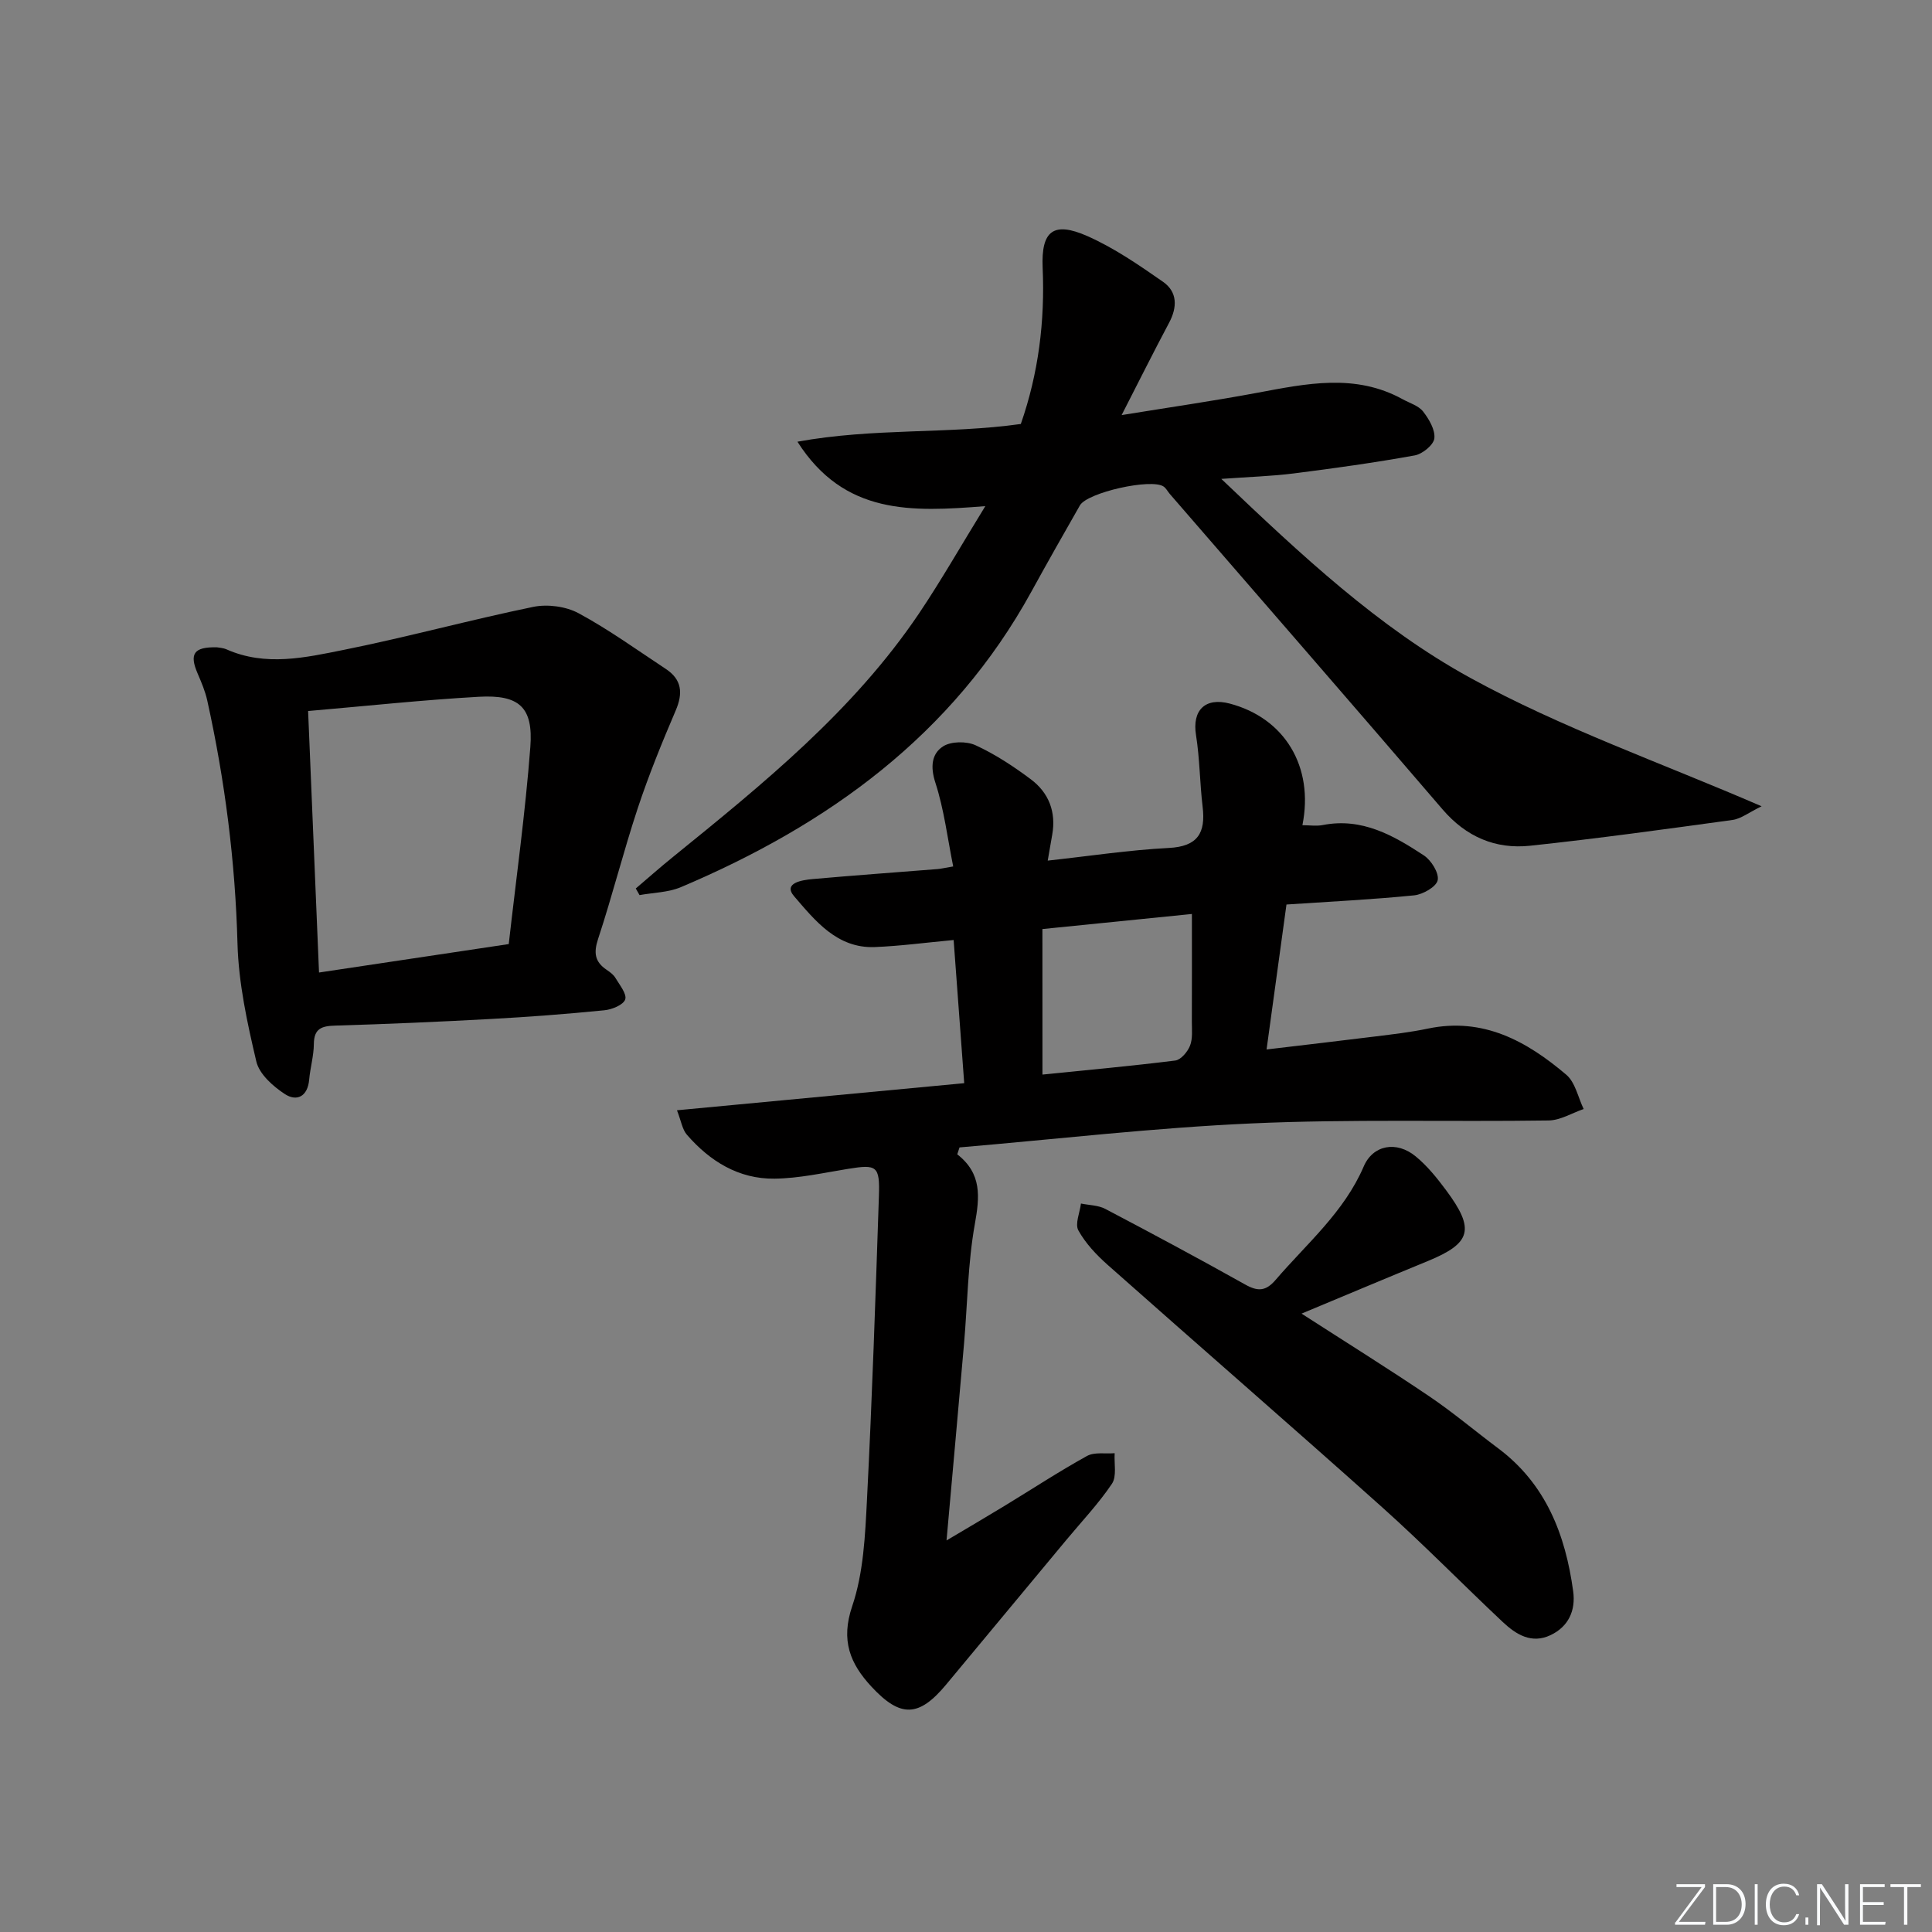 <svg enable-background="new 0 0 400 400" viewBox="0 0 400 400" xmlns="http://www.w3.org/2000/svg"><rect x="0" y="0" width="400" height="400" fill="#808080" stroke="none"/><g fill="#fafbfc"><path d="m346.9 398 5.4-7.3h-5.2v-.6h5.9v.6l-5.4 7.2h5.5l-.1.6h-6.2v-.5z"/><path d="m354.7 390.1h2.8c2.3 0 3.9 1.6 3.9 4.1s-1.6 4.3-3.9 4.3h-2.8zm.6 7.8h2c2.2 0 3.3-1.6 3.3-3.6 0-1.8-1-3.6-3.3-3.6h-2z"/><path d="m363.9 390.1v8.4h-.6v-8.4z"/><path d="m372.5 396.3c-.4 1.3-1.4 2.3-3.2 2.3-2.4 0-3.7-1.9-3.7-4.3 0-2.3 1.2-4.3 3.7-4.3 1.8 0 2.9 1 3.2 2.4h-.6c-.4-1.1-1.1-1.8-2.5-1.8-2.1 0-3 1.9-3 3.7s.9 3.7 3 3.7c1.4 0 2.1-.7 2.5-1.7z"/><path d="m373.8 398.5v-1.5h.6v1.5z"/><path d="m376.2 398.5v-8.4h1c1.3 2 4.4 6.7 4.9 7.6-.1-1.2-.1-2.4-.1-3.8v-3.8h.7v8.4h-.9c-1.2-1.9-4.4-6.8-5-7.7.1 1.1 0 2.3 0 3.9v3.9h-.6z"/><path d="m390 394.4h-4.3v3.5h4.7l-.1.6h-5.2v-8.4h5.1v.6h-4.5v3.1h4.3z"/><path d="m394.2 390.7h-2.8v-.6h6.3v.6h-2.8v7.8h-.7z"/></g><path d="m198.19 238.99c5.13 4 4.65 8.8 3.64 14.44-1.46 8.14-1.52 16.53-2.24 24.8-1.15 13.22-2.35 26.44-3.62 40.7 4.48-2.66 8.26-4.87 12-7.15 5.69-3.46 11.26-7.12 17.07-10.33 1.55-.86 3.81-.42 5.74-.58-.14 2.14.47 4.78-.56 6.32-2.77 4.12-6.24 7.78-9.43 11.62-8.3 9.99-16.6 19.98-24.9 29.96-5.64 6.78-9.46 6.91-15.46.44-4.43-4.78-6.4-9.56-3.99-16.67 2.35-6.92 2.68-14.67 3.06-22.1 1.07-20.94 1.77-41.89 2.47-62.85.21-6.23-.45-6.55-6.39-5.59-5.06.82-10.14 1.97-15.23 2.03-7.4.09-13.37-3.6-18.13-9.09-.96-1.1-1.19-2.84-2.06-5.07 20.26-1.91 39.71-3.74 59.47-5.61-.74-10.08-1.46-19.76-2.19-29.64-5.82.54-11.07 1.25-16.34 1.46-7.8.3-12.37-5.51-16.67-10.5-2.41-2.79 1.69-3.39 3.84-3.58 8.61-.77 17.23-1.38 25.85-2.07.64-.05 1.27-.21 3.23-.54-1.19-5.91-1.89-11.8-3.69-17.34-1.06-3.27-.79-5.96 1.56-7.5 1.66-1.09 4.88-1.12 6.77-.25 4.05 1.86 7.86 4.37 11.44 7.05 3.71 2.78 5.26 6.75 4.42 11.47-.26 1.46-.51 2.91-.93 5.36 8.71-.95 16.87-2.2 25.07-2.62 6.01-.31 7.65-3.12 7-8.53-.59-4.94-.59-9.95-1.37-14.85-.82-5.11 1.88-7.86 6.99-6.51 11.36 3 17.47 13.04 15.04 25.18 1.47 0 2.91.23 4.26-.04 8.08-1.57 14.6 2.16 20.88 6.29 1.53 1.01 3.17 3.63 2.87 5.13-.27 1.36-3.05 2.95-4.85 3.14-8.58.86-17.21 1.28-26.46 1.9-1.33 9.7-2.67 19.45-4.12 30.01 7.85-.94 15.22-1.78 22.57-2.7 3.62-.45 7.26-.87 10.83-1.62 11.45-2.4 20.47 2.6 28.66 9.56 1.86 1.58 2.43 4.69 3.59 7.09-2.41.83-4.81 2.33-7.24 2.37-20.49.3-41.01-.31-61.47.61-20.2.9-40.34 3.25-60.51 4.97-.16.46-.32.95-.47 1.43zm17.64-16.51c9.13-.93 18.33-1.76 27.5-2.91 1.16-.15 2.55-1.8 3.05-3.07.58-1.47.38-3.28.38-4.94.03-7.37.01-14.73.01-22.33-10.02 1.01-20.18 2.03-30.95 3.12.01 10.12.01 19.83.01 30.13z" fill="#010000"/><path d="m204 104.79c-15.35 1.22-29.21 1.85-38.9-13.34 15.84-2.89 31.15-1.54 46.25-3.67 3.67-10.53 5-21.28 4.52-32.34-.33-7.64 2.21-9.67 9.26-6.56 5.54 2.45 10.66 5.98 15.67 9.47 2.99 2.09 2.97 5.25 1.24 8.49-3.19 5.99-6.22 12.07-9.82 19.1 9.97-1.62 19.04-2.93 28.04-4.61 10.19-1.9 20.32-4.09 30.15 1.33 1.45.8 3.28 1.33 4.22 2.53 1.23 1.58 2.54 3.8 2.34 5.57-.16 1.36-2.47 3.24-4.07 3.53-8.31 1.5-16.68 2.67-25.06 3.73-4.59.58-9.23.71-14.98 1.13 16.46 15.68 32.51 30.74 51.5 41.17 18.86 10.36 39.47 17.57 60.36 26.61-2.62 1.27-4.24 2.58-6.01 2.83-13.96 1.92-27.92 3.85-41.92 5.34-7.17.76-13.24-1.84-18.12-7.52-18.74-21.85-37.64-43.56-56.48-65.32-.43-.5-.75-1.16-1.27-1.52-2.49-1.76-15.8 1.21-17.34 3.9-3.38 5.92-6.75 11.85-10.03 17.83-16.33 29.73-42.09 48.3-72.57 61.2-2.62 1.11-5.7 1.13-8.57 1.65-.26-.46-.52-.91-.78-1.37 2.56-2.18 5.08-4.41 7.69-6.52 18.64-15.11 37.32-30.22 50.93-50.39 4.62-6.87 8.72-14.08 13.75-22.25z" fill="#010000"/><path d="m44.93 134.02c.34.07 1.22.1 1.96.42 8.09 3.59 16.32 1.71 24.32.1 13.13-2.64 26.07-6.19 39.18-8.89 2.96-.61 6.77-.11 9.41 1.32 6.26 3.38 12.08 7.59 18.04 11.52 3.34 2.2 3.6 5.01 2.05 8.63-2.84 6.63-5.57 13.34-7.84 20.18-2.97 8.97-5.27 18.15-8.23 27.12-.95 2.89-.65 4.73 1.78 6.37.68.46 1.42 1 1.82 1.68.86 1.45 2.41 3.34 2.02 4.46-.41 1.14-2.75 2.09-4.34 2.24-7.76.77-15.55 1.37-23.34 1.79-10.78.59-21.58 1.06-32.37 1.38-2.77.08-4.38.59-4.41 3.8-.02 2.47-.75 4.92-.97 7.39-.31 3.48-2.54 4.61-5.04 2.98-2.45-1.6-5.29-4.13-5.9-6.74-1.89-8.02-3.68-16.24-3.9-24.43-.46-17.02-2.6-33.74-6.26-50.31-.42-1.91-1.21-3.77-1.99-5.58-1.75-4.06-.84-5.55 4.01-5.43zm60.4 61.44c1.53-13.55 3.43-27.14 4.47-40.79.63-8.25-2.29-10.88-10.66-10.41-11.56.65-23.08 1.89-35.35 2.95.75 17.99 1.49 35.8 2.26 54.14 13.14-1.97 25.7-3.85 39.28-5.89z" fill="#010000"/><path d="m269.47 271.97c9.22 5.94 17.9 11.35 26.37 17.07 4.95 3.34 9.54 7.23 14.33 10.81 9.9 7.4 13.94 17.89 15.54 29.61.54 3.95-.94 7.3-4.69 9.08-3.95 1.87-7.15-.15-9.89-2.72-8.37-7.87-16.4-16.09-24.96-23.75-18.84-16.86-37.94-33.43-56.86-50.21-2.32-2.06-4.56-4.44-6.04-7.11-.75-1.35.3-3.68.53-5.57 1.7.35 3.59.34 5.06 1.12 9.7 5.1 19.37 10.28 28.93 15.64 2.62 1.47 4.27 1.43 6.32-.96 6.46-7.53 14.16-14 18.23-23.47 1.93-4.5 6.81-5.34 10.74-2.11 2.41 1.97 4.44 4.5 6.31 7.01 6.04 8.12 5.23 10.97-3.78 14.68-8.55 3.51-17.07 7.1-26.14 10.88z" fill="#010000"/></svg>